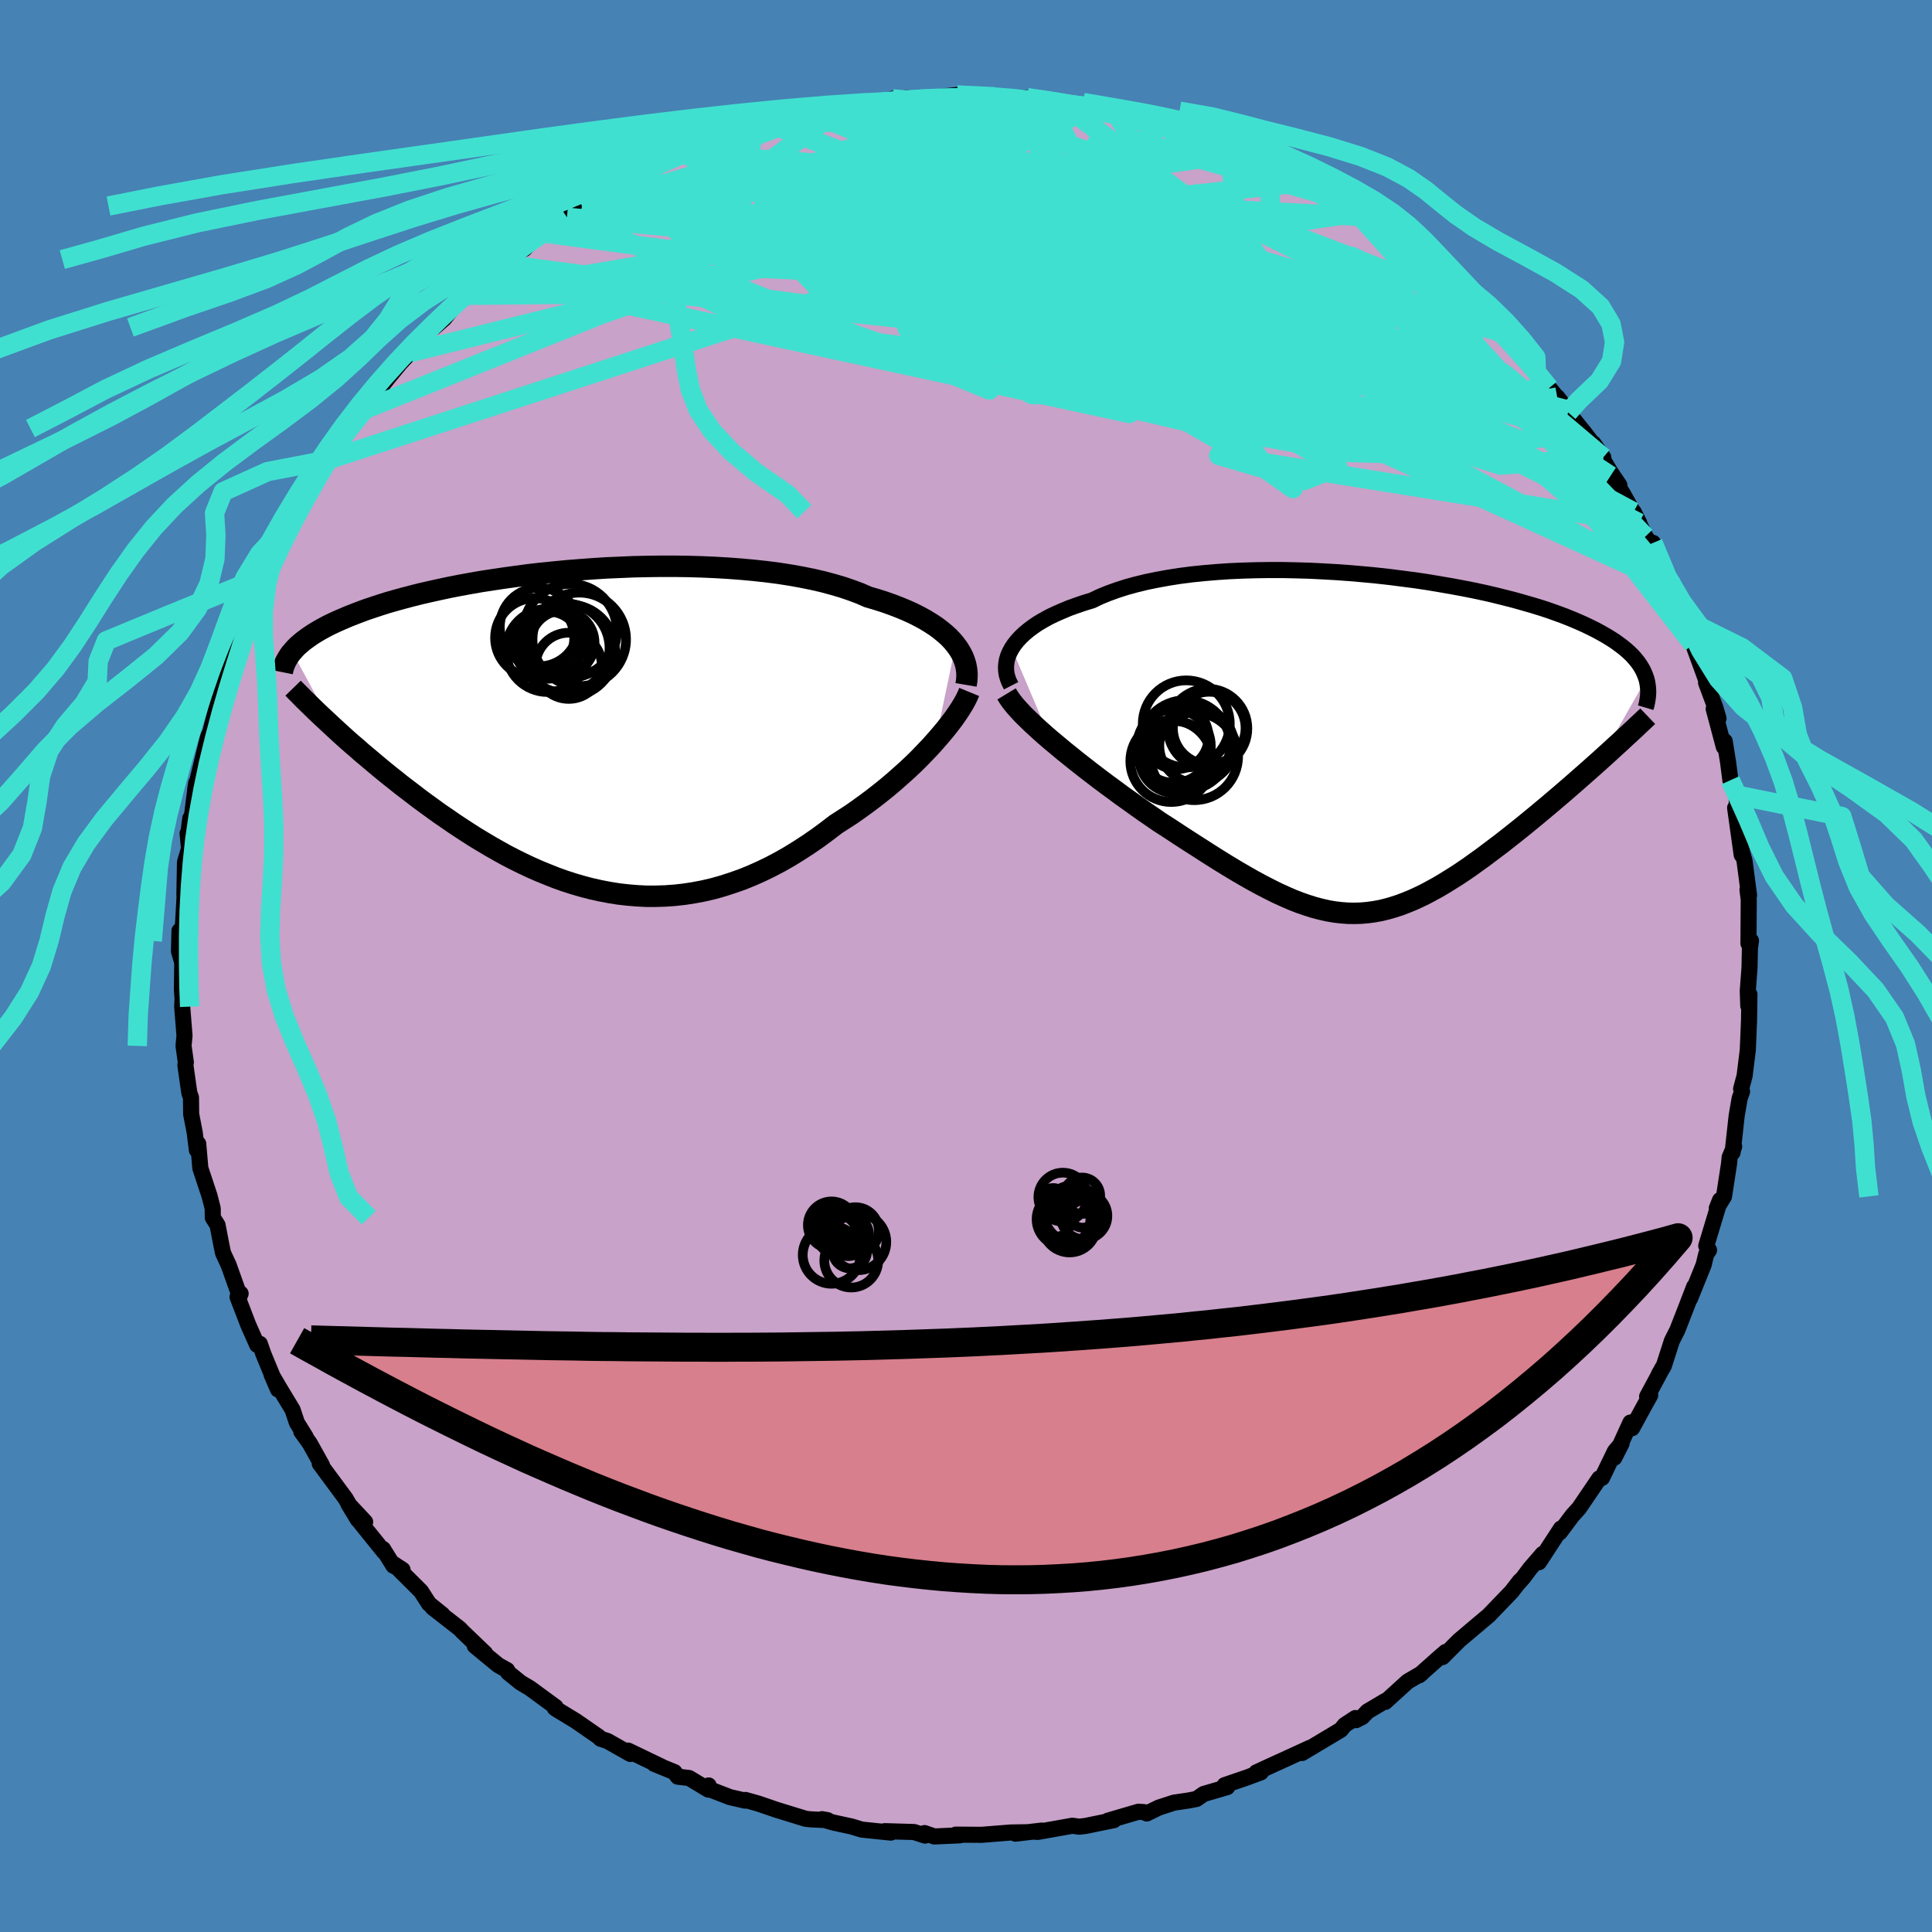 <svg xmlns="http://www.w3.org/2000/svg" width="500" height="500" viewBox="-100 -100 200 200"><defs><clipPath id="c"><path d="m38.54-8.89-.33-.4-.37-.39-.42-.38-.45-.37-.49-.37-.54-.35-.57-.35-.61-.33-.65-.33-.69-.31-.72-.3-.76-.29-.79-.28-.82-.26-.86-.25-.82-.36-.88-.33-.94-.32-.99-.29-1.04-.28-1.09-.25-1.14-.23-1.18-.21-1.22-.19-1.25-.16-1.29-.14-1.31-.12-1.34-.1-1.37-.08-1.38-.06-1.39-.04-1.41-.02H8.02l-1.41.02-1.42.03-1.4.06-1.41.06-1.39.09-1.37.1-1.37.11-1.34.13-1.31.13-1.3.15-1.26.17-1.24.17-1.21.18-1.17.18-1.14.2-1.1.2-1.07.21-1.03.22-.99.22-.96.22-.91.23-.87.23-.84.23-.8.23-.76.24-.72.24-.69.23-.65.24-.62.24-.59.23-.56.24-.53.23-.5.23-.48.23-.45.24-.42.23-.39.23-.37.23-.34.23-.32.23-.3.22-.27.23-.26.22-.23.22-.21.23-.19.22 4.2 7.76.48.44.48.44.5.45.51.45.53.45.53.47.55.46.56.47.57.48.58.48.59.48.61.48.61.49.63.48.64.49.65.5.67.49.69.5.69.5.72.49.72.5.74.49.75.49.77.49.78.47.79.47.81.46.81.45.83.43.85.42.85.4.86.38.88.36.88.35.9.32.9.29.92.27.92.24.94.21.94.18.94.15.96.11.96.08.97.05h.97l.98-.03.98-.07.99-.11.98-.15 1-.19.99-.23 1-.28.99-.32 1-.35.99-.4.99-.44.99-.48.99-.52.98-.56.97-.6.97-.63.96-.66.95-.7.94-.72.79-.51.79-.51.77-.54.76-.55.75-.56.73-.57.72-.58.7-.59.68-.6.67-.6.64-.6.62-.61.59-.61.57-.6.54-.6"/></clipPath><clipPath id="b"><path d="m-37.64-10.02.26-.39.3-.38.35-.38.39-.37.43-.36.48-.36.52-.35.56-.33.6-.33.65-.31.68-.3.72-.3.75-.27.79-.27.83-.25.79-.38.85-.35.91-.33.96-.31 1.02-.28 1.06-.26 1.12-.23 1.16-.21 1.2-.19 1.24-.16 1.27-.13 1.3-.11 1.33-.09 1.35-.06 1.37-.04 1.38-.02h1.39l1.4.03 1.41.04 1.4.07 1.4.08 1.39.1 1.38.12 1.37.13 1.35.15 1.33.17 1.31.17 1.28.19 1.25.21 1.22.21 1.19.22 1.16.23 1.12.24 1.08.25 1.04.26 1.01.26.96.27.93.27.88.27.84.28.81.29.76.28.72.29.68.29.65.29.6.29.58.29.53.29.51.29.47.29.45.29.41.3.39.29.35.29.33.3.3.29.26.3.25.3.21.29.19.3.17.3.14.3.12.3.1.29-4.84 8.49-.55.49-.56.5-.57.5-.57.5-.58.51-.59.51-.59.51-.6.51-.6.51-.61.51-.61.51-.62.51-.62.51-.62.5-.63.5-.63.5-.64.5-.65.49-.65.49-.65.49-.66.47-.65.47-.66.45-.66.44-.67.42-.66.41-.66.39-.66.36-.65.35-.66.32-.66.3-.66.27-.66.25-.65.21-.66.19-.66.16-.67.12-.66.09-.67.06-.67.02-.68-.01-.69-.05-.69-.08-.71-.12-.71-.16-.73-.19-.73-.23-.75-.26-.77-.3-.78-.34-.79-.36-.82-.41-.83-.43-.85-.46-.88-.5-.89-.52-.91-.55-.94-.58-.95-.6-.98-.63-1-.64-1.02-.66-1.03-.68-1.06-.68-.78-.54-.79-.54-.79-.56-.78-.56-.79-.56-.78-.58-.78-.57-.77-.58-.76-.58-.75-.58-.74-.58-.72-.58-.71-.57-.68-.57-.66-.55"/></clipPath><filter id="a"><feTurbulence baseFrequency=".05" numOctaves="3" result="noise" type="noise"/><feDisplacementMap in="SourceGraphic" in2="noise" scale="2"/></filter></defs><rect width="100%" height="100%" x="-100" y="-100" fill="#4682B4"/><path fill="#C8A2C8" stroke="#000" stroke-linejoin="round" stroke-width="1.667" d="m81.11.16-.18 2.41.05 1.54.12-1.18-.04 2.66L81 7.08l-.07 1.63-.33 2.66-.36 1.35.1.27-.25.71-.31 1.8-.42 3.8-.08.05.24-.66-.47 1.12-.06.66-.52 3.38-.75 1.23.34-.85-1.43 4.74.29.44-.29.41-.27 1.12-1.41 3.49.43-1.24-.78 2.03-.96 2.46-.57 1.13-.84 2.61-.5.84.42-.74-1.64 3.05.32-.14-.66 1.19-1.21 2.22-.18-.58-1.66 3.64.75-1.49-.7.83-1.33 2.75-.28.05-2.1 3.09-.69.76-1.3 1.74.12-.4-2.28 3.49.39-.86-1.29 1.49-.73.97-.63.71.29-.37-.88 1.13-2.37 2.46-.35.29-1.86 1.57-.85.72-1.7 1.71.32-.53-.74.64-2 1.78.25-.2-1.44.84-2.32 2.11-.02-.09-1.82 1.08-.54.57-.65.33-.06-.22-1.1.72-.41.5-4.01 2.4.8-.53-2.92 1.34-.97.44-1.65.76.48-.01-1.45.54-2.31.79.27.2-2.43.71-.75.52-.84.16-1.49.22-1.57.51-1.25.61-.28-.14-.58-.04-3.17.93.63-.06-2.93.6-.65.08-.72-.1-3.59.64-.3-.02.72-.12-2.72.32 1.25-.15-1.74.03-3.03.24-2.66-.02.45.07-2.67.12-1.01-.35.05.26-1.14-.37-3.03-.09.63.15-3-.31-1.06-.32-1.93-.42-1.14-.34.57.1-1.71-.08-.55-.06-3.02-.93-1.9-.65-1.31-.37-.04.07-1.56-.36-2.29-.88.08-.33-.03.43-1.99-1.2-1.18-.14-.34-.47-2.1-.86.82.32-3.52-1.69.24.35-2.37-1.34-.73-.24-.16-.18-2.4-1.66-2.04-1.24-.13-.1.09-.1-2.69-1.97-.93-.55-1.31-1.06-.09-.24-.92-.51-2.43-2 1.07.77-2.34-2.24-.29-.31-2.81-2.19 1.03.74-1.4-1.13-.83-1.29-2.85-2.84.94.61-.94-.41-1.08-1.74.1.29-2.45-3.04.5-.05-1.73-1.85.98 1.62-1.28-2.2-2.67-3.61.23.17-1.26-2.26-.88-1.22.46.55-.92-1.48-.44-1.33-1.35-2.23-.83-1.42.67 1.55-1.52-3.69-.36-1.04-.28.11-.92-2.07-1.11-2.89.32-.35-.1.25-1.14-3.2-.58-1.25-.16-.77-.41-2.12-.49-.77-.01-.95-.18-.72-.16-.61-.94-2.84-.22-2.53-.14.65-.22-1.79-.37-1.92-.02-1.73-.17-.47-.41-2.89.05-.28-.24-1.7.1-1.06-.24-3 .04-.82-.04-.55-.03-.42.04-2.78-.34-1.15.05-2.13.27 1.04.28-4.99.04-.35-.08.58.06-3.4.42-1.39-.15-1.57.07.07.21-1.64.09.36.52-4.02-.1.68.89-3.65.44-1.8.23-.47.49-1.95.26-1.28.02.73.59-2.55.4-1.13.57-1.76.33-.7-.41.56.88-2.36.18-.44 1.58-3.81.68-1.5-.54.69 1.17-2.49-.29.76 1.69-3.35.77-1.41.56-.85 1.44-2.46-.77 1.47.82-1.81 1.9-2.62-.38.02.12.07 2.02-3.28 1.17-1.13.74-.84-.73.76 1.93-2.47 1.21-1.55 2.09-2.53-1.61 1.84 1.81-1.94 2.04-2.44.44-.16 1.06-.93 1.56-1.95-.27.39 1.24-.9-.16.06 1.99-2.14 2.56-1.56-.87.47 1.41-1.32.82-.24 1.32-1.32.53-.36 2.23-1.57.33-.04 1.55-1.16.07.23 2.02-1.32 2.05-.98-.05.05.23-.22 2.23-1.31 2.11-1.06 1.98-.8 1.03-.27-1.28.32 2.97-.9-.27.08 2.01-.71 1.68-.89-.39.14 1.4-.48 1.43-.45 1.42-.16.89-.32 2.53-.41 1.62-.42.84-.38.58-.03 3.7-.48-.64-.1 2.34.01-.33-.24 1.31-.05 2.9-.01-.03.02-.38-.04 2.89-.32 1.65.32 1.15-.27 1.06.12 2.47.2.51-.09 2.51.38-.15-.02 1.63.29-.21-.15 3.06.56.5.24.89.2-.2-.1 1.5.15 2.41.43 2.29.91.31-.23-.73-.22 2.95 1.18 1.33.3.01-.03 3.25 1.37.73.31-.26-.04 1 .17.66.45 1.73.8 1.22.54 2.36 1.32 1.11.26 2.53 1.54-.67-.4 2.51 1.41.33.31.62.38 2.41 1.86-.54-.47 2.68 2.09-1.6-1.34 1.65 1.18 2.38 2.01 1.29.77 1.31 1.1-.62-.42 2.99 2.47-1.91-1.29 2.66 2.4.06-.03 1.54 1.68.86 1 2.24 2.13-.18-.1.66 1.03 1.33 1.67 1.86 2.26-1.03-1.32 1.14 1.6 1.72 2.17-.22-.3 2.13 2.78-1.03-1.46 1.7 2.86 1 1.48-.91-.98 1.19 1.72 1.77 3.16-.58-1.14 1.22 2.55.86 1.26-.07-.6 2.01 4.35-.35-.12.27.13.88 2.8.33 1.11.3-.28.93 3.02-.22-.51 1.62 4.44-.28-.47.95 2.55.34 1.15-.5-.99 1.05 3.94.09-.59.35 2.18.24 1.86.37.46.27 1.07.07 2.29-.22-.96.68 4.87-.11-.81.4 1.41.47 3.58-.16-.57.13 1.03L81-2.33l.26-.29-.11.77-.04 2.01-.18 2.41" filter="url(#a)"/><path fill="#fff" d="m-37.64-10.02.26-.39.3-.38.35-.38.39-.37.43-.36.48-.36.52-.35.56-.33.6-.33.65-.31.68-.3.72-.3.75-.27.79-.27.83-.25.79-.38.85-.35.91-.33.96-.31 1.02-.28 1.06-.26 1.12-.23 1.16-.21 1.2-.19 1.24-.16 1.27-.13 1.3-.11 1.33-.09 1.35-.06 1.37-.04 1.38-.02h1.39l1.4.03 1.41.04 1.4.07 1.4.08 1.39.1 1.38.12 1.37.13 1.35.15 1.33.17 1.31.17 1.28.19 1.25.21 1.22.21 1.19.22 1.16.23 1.12.24 1.08.25 1.04.26 1.01.26.96.27.93.27.88.27.84.28.81.29.76.28.72.29.68.29.65.29.6.29.58.29.53.29.51.29.47.29.45.29.41.3.39.29.35.29.33.3.3.29.26.3.25.3.21.29.19.3.17.3.14.3.12.3.1.29-4.84 8.49-.55.49-.56.5-.57.5-.57.5-.58.51-.59.51-.59.51-.6.51-.6.51-.61.51-.61.51-.62.51-.62.51-.62.5-.63.5-.63.5-.64.5-.65.49-.65.49-.65.49-.66.47-.65.47-.66.45-.66.44-.67.42-.66.41-.66.39-.66.36-.65.35-.66.32-.66.3-.66.27-.66.25-.65.21-.66.19-.66.16-.67.12-.66.09-.67.06-.67.02-.68-.01-.69-.05-.69-.08-.71-.12-.71-.16-.73-.19-.73-.23-.75-.26-.77-.3-.78-.34-.79-.36-.82-.41-.83-.43-.85-.46-.88-.5-.89-.52-.91-.55-.94-.58-.95-.6-.98-.63-1-.64-1.02-.66-1.03-.68-1.06-.68-.78-.54-.79-.54-.79-.56-.78-.56-.79-.56-.78-.58-.78-.57-.77-.58-.76-.58-.75-.58-.74-.58-.72-.58-.71-.57-.68-.57-.66-.55" filter="url(#a)" transform="translate(42.38 -22.87)"/><path fill="#fff" d="m38.54-8.89-.33-.4-.37-.39-.42-.38-.45-.37-.49-.37-.54-.35-.57-.35-.61-.33-.65-.33-.69-.31-.72-.3-.76-.29-.79-.28-.82-.26-.86-.25-.82-.36-.88-.33-.94-.32-.99-.29-1.04-.28-1.09-.25-1.14-.23-1.18-.21-1.22-.19-1.25-.16-1.29-.14-1.31-.12-1.34-.1-1.37-.08-1.38-.06-1.39-.04-1.41-.02H8.02l-1.41.02-1.42.03-1.4.06-1.41.06-1.39.09-1.37.1-1.37.11-1.34.13-1.31.13-1.3.15-1.26.17-1.24.17-1.21.18-1.17.18-1.14.2-1.1.2-1.07.21-1.03.22-.99.22-.96.22-.91.23-.87.23-.84.23-.8.23-.76.24-.72.24-.69.23-.65.24-.62.24-.59.23-.56.24-.53.23-.5.23-.48.23-.45.24-.42.23-.39.23-.37.23-.34.23-.32.23-.3.22-.27.23-.26.22-.23.22-.21.23-.19.22 4.2 7.76.48.44.48.44.5.45.51.45.53.45.53.47.55.46.56.47.57.48.58.48.59.48.61.48.61.49.63.48.64.49.65.5.67.49.69.5.69.5.72.49.72.5.74.49.75.49.77.49.78.47.79.47.81.46.81.45.83.43.85.42.85.4.86.38.88.36.88.35.9.32.9.29.92.27.92.24.94.21.94.18.94.15.96.11.96.08.97.05h.97l.98-.03.98-.07.99-.11.98-.15 1-.19.99-.23 1-.28.99-.32 1-.35.99-.4.99-.44.99-.48.99-.52.98-.56.97-.6.97-.63.96-.66.95-.7.94-.72.79-.51.79-.51.77-.54.76-.55.75-.56.73-.57.72-.58.7-.59.68-.6.67-.6.64-.6.62-.61.59-.61.57-.6.54-.6" filter="url(#a)" transform="translate(-39.61 -24.35)"/><g fill="none" stroke="#000" transform="translate(42.38 -22.87)"><path stroke-linejoin="round" stroke-width="1.667" d="m-37.71-6.14-.19-.37-.15-.38-.11-.38-.06-.39-.02-.39.03-.39.07-.4.12-.4.17-.39.21-.39.26-.39.3-.38.35-.38.39-.37.43-.36.48-.36.52-.35.56-.33.6-.33.65-.31.68-.3.72-.3.75-.27.79-.27.83-.25.79-.38.85-.35.91-.33.96-.31 1.02-.28 1.06-.26 1.12-.23 1.16-.21 1.2-.19 1.24-.16 1.27-.13 1.3-.11 1.33-.09 1.35-.06 1.37-.04 1.38-.02h1.39l1.4.03 1.41.04 1.4.07 1.4.08 1.39.1 1.38.12 1.37.13 1.35.15 1.33.17 1.31.17 1.28.19 1.25.21 1.22.21 1.19.22 1.16.23 1.12.24 1.08.25 1.04.26 1.01.26.96.27.93.27.88.27.84.28.81.29.76.28.72.29.68.29.65.29.6.29.58.29.53.29.51.29.47.29.45.29.41.3.39.29.35.29.33.3.3.29.26.3.25.3.21.29.19.3.17.3.14.3.12.3.1.29.08.3.05.3.04.3.02.3v.3l-.02.3-.04.3-.05.3-.06.3-.09.3" filter="url(#a)"/><path stroke-linejoin="round" stroke-width="2.222" d="m-38.18-5.3.23.38.29.41.35.44.4.45.45.48.5.49.53.51.58.53.6.54.64.55.66.55.68.57.71.57.72.58.74.58.75.58.76.58.77.58.78.57.78.58.79.56.78.56.79.56.79.54.78.54 1.06.68 1.03.68 1.02.66 1 .64.98.63.95.6.94.58.91.55.89.52.88.5.85.46.83.43.82.41.79.36.78.34.77.3.75.26.73.23.73.19.71.16.71.12.69.08.69.05.68.01.67-.02.67-.06.66-.09.67-.12.66-.16.66-.19.65-.21.66-.25.66-.27.66-.3.66-.32.65-.35.66-.36.66-.39.66-.41.67-.42.66-.44.66-.45.65-.47.66-.47.65-.49.65-.49.65-.49.64-.5.63-.5.63-.5.62-.5.62-.51.62-.51.61-.51.61-.51.6-.51.6-.51.59-.51.59-.51.58-.51.57-.5.57-.5.56-.5.55-.49.54-.49.53-.48.52-.48.52-.47.5-.47.49-.45.49-.45.47-.45.47-.44.45-.43" filter="url(#a)"/><circle cx="-19.683" cy=".017" r="4.66" clip-path="url(#b)" filter="url(#a)"/><circle cx="-17.203" cy="-1.758" r="3.762" clip-path="url(#b)" filter="url(#a)"/><circle cx="-17.363" cy="-1.718" r="4.108" clip-path="url(#b)" filter="url(#a)"/><circle cx="-20.593" cy="-.828" r="3.326" clip-path="url(#b)" filter="url(#a)"/><circle cx="-19.578" cy="-2.193" r="4.506" clip-path="url(#b)" filter="url(#a)"/><circle cx="-21.133" cy="1.657" r="4.238" clip-path="url(#b)" filter="url(#a)"/><circle cx="-18.748" cy="1.167" r="4.536" clip-path="url(#b)" filter="url(#a)"/><circle cx="-18.493" cy=".052" r="3.876" clip-path="url(#b)" filter="url(#a)"/><circle cx="-20.848" cy=".097" r="3.812" clip-path="url(#b)" filter="url(#a)"/><circle cx="-20.728" cy="1.247" r="3.73" clip-path="url(#b)" filter="url(#a)"/></g><g fill="none" stroke="#000" transform="translate(-39.61 -24.35)"><path stroke-linejoin="round" stroke-width="2.222" d="m39.61-4.75.07-.41.03-.42V-6l-.05-.42-.08-.42-.13-.42-.16-.41-.21-.41-.25-.41-.29-.4-.33-.4-.37-.39-.42-.38-.45-.37-.49-.37-.54-.35-.57-.35-.61-.33-.65-.33-.69-.31-.72-.3-.76-.29-.79-.28-.82-.26-.86-.25-.82-.36-.88-.33-.94-.32-.99-.29-1.04-.28-1.09-.25-1.14-.23-1.18-.21-1.22-.19-1.25-.16-1.29-.14-1.31-.12-1.34-.1-1.37-.08-1.38-.06-1.39-.04-1.41-.02H8.02l-1.41.02-1.42.03-1.4.06-1.41.06-1.39.09-1.37.1-1.37.11-1.34.13-1.31.13-1.3.15-1.26.17-1.24.17-1.21.18-1.17.18-1.14.2-1.1.2-1.07.21-1.03.22-.99.22-.96.22-.91.23-.87.23-.84.23-.8.23-.76.24-.72.24-.69.23-.65.24-.62.24-.59.23-.56.24-.53.23-.5.23-.48.23-.45.24-.42.23-.39.23-.37.23-.34.23-.32.23-.3.22-.27.23-.26.22-.23.22-.21.23-.19.22-.18.21-.15.22-.14.22-.12.21-.11.21-.09.21-.08.21-.07.21-.05.21-.04.2m71.11 2.05-.16.39-.21.43-.25.45-.3.49-.34.51-.37.53-.42.55-.45.57-.48.57-.51.59-.54.6-.57.6-.59.61-.62.61-.64.6-.67.6-.68.6-.7.59-.72.58-.73.57-.75.56-.76.55-.77.54-.79.51-.79.51-.94.72-.95.7-.96.66-.97.63-.97.6-.98.56-.99.52-.99.48-.99.44-.99.4-1 .35-.99.32-1 .28-.99.23-1 .19-.98.15-.99.11-.98.07-.98.03h-.97l-.97-.05-.96-.08-.96-.11-.94-.15-.94-.18-.94-.21-.92-.24-.92-.27-.9-.29-.9-.32-.88-.35-.88-.36-.86-.38-.85-.4-.85-.42-.83-.43-.81-.45-.81-.46-.79-.47-.78-.47-.77-.49-.75-.49-.74-.49-.72-.5-.72-.49-.69-.5-.69-.5-.67-.49-.65-.5-.64-.49-.63-.48-.61-.49-.61-.48-.59-.48-.58-.48-.57-.48-.56-.47-.55-.46-.53-.47-.53-.45-.51-.45-.5-.45-.48-.44-.48-.44-.46-.43-.45-.42-.44-.41-.43-.41-.42-.41-.4-.39-.4-.39-.38-.39-.37-.37-.36-.37" filter="url(#a)"/><circle cx="-5.043" cy="-9.625" r="4.098" clip-path="url(#c)" filter="url(#a)"/><circle cx="-1.478" cy="-8.31" r="4.754" clip-path="url(#c)" filter="url(#a)"/><circle cx="-.423" cy="-9.46" r="4.84" clip-path="url(#c)" filter="url(#a)"/><circle cx="-2.163" cy="-9.11" r="3.32" clip-path="url(#c)" filter="url(#a)"/><circle cx="-1.368" cy="-10.365" r="4.84" clip-path="url(#c)" filter="url(#a)"/><circle cx="-4.583" cy="-10.735" r="4.066" clip-path="url(#c)" filter="url(#a)"/><circle cx="-3.708" cy="-8.315" r="4.304" clip-path="url(#c)" filter="url(#a)"/><circle cx="-1.513" cy="-6.725" r="3.428" clip-path="url(#c)" filter="url(#a)"/><circle cx="-1.923" cy="-8.56" r="4.63" clip-path="url(#c)" filter="url(#a)"/><circle cx="-3.678" cy="-8.865" r="3.482" clip-path="url(#c)" filter="url(#a)"/></g><g fill="none" stroke="#40E0D0" stroke-linejoin="round" stroke-width="2"><path d="M-15.7-88.13-.11-85.1l2 5.97-3.73 4.92-4.43 2.44-1.12.59 1.8-.25 1.64-.52-1.14-.61-4.31-.74-5.98-.87-5.62-.87-3.9-.7-1.65-.49.7-.37 3.01-.25 5.17.45 7.87 2.34 13.39 5.25 23.02 8.07 28.73 8.89 10.63-.8" filter="url(#a)"/><path d="m20.48-87.23-24.45 20.5 1.48 4.49-2.06-2.2.27-2.78 3.48-2.35 2.99-2.6-.09-3.06-2.92-3.05-3.79-2.53-2.73-1.8-.93-1.13.28-.53.12.03-1.12.57-2.12.88-1.32.77 2.07.15 6.72-.6 8.99-.69 4.42.81-10.91 4.28-50.33 8.58" filter="url(#a)"/><path d="m-20.54-87.24 38.06 14.36-7.62-2.93-10.74-3.7-3.79-2.12 1.65-.33 5.1 1.87 8.16 4.29 10.65 6.14 11.12 6.65 8.62 5.53 3.62 3.3-2.23.82-6.98-1.13-9.51-2.22-9.81-2.63-8.73-2.64-7.11-2.33-4.89-1.47-1.13-.23 4.56.24 9.66-1.93 9.1-6.86 2.79-9.31 2.69-2.4" filter="url(#a)"/><path d="m65.97-52.65-10.18-8.61-15.62-8.85-10.14-1.83-4.17 3.19-3.04 3.42-4.62.85-5.11-1.54-3.33-2.36-.26-1.84 2.85-.69 5.49.6 7.47 1.83 8.15 2.59 6.58 2.22 2.46.34-3.16-2.42L31-70.2l-11.59-4.3-12.36-2.41-9.32-1.64 1.39-4.7 9.33-6.26" filter="url(#a)"/><path d="M-41.31-77.51 2.43-59.63l-3.65-2.59 2.66-4.56 8.66-3.33 6.33-2.1.86-1.19-2.8-.6-3.26-.34-2.08-.38-1.6-.67-3.07-1.02-5.76-1.19-7.81-.98-7.51-.43-4.07.28 2.05.99 9.52 1.96 16.3 3.64 20.04 5.91 18.6 7.16 11.51 4.63 3.09-.32 9.89 10.3" filter="url(#a)"/><path d="m-62.24-57.61 24.54-9.86 18.83-6.51 9.79-4.5 6.95-2.74 5.51-.73 3.74 1.29 2.1 2.76 1.09 3.17.95 2.41 1.69 1.04 2.93.02 3.9.03 3.99.75 3.12 1.07.93-.35-3.94-3.7-11.37-6.9L-1.6-86.7 2.96-90" filter="url(#a)"/><path d="m.75-89.85 1.6 10.6-18.42 4.04-12.01.86-4.49 1.07 1.59 2.33 6.67 3.09 10.28 2.72 11.78 1.49 11.16.04 9.01-1.07 5.98-1.54 2.49-1.42-1.27-.97-5.09-.5-8.29-.29-9.24-.26-5.6.1 3.62 1.33 14.99 3.11 18.42 3.23.13-3.61-47.3-23.43" filter="url(#a)"/><path d="m28.76-84.19-44.37 6.28-6.05 2.68 12.87 4.84 18.57 5.73 13.1 3.72 3.07.27-4.57-2.5-6.69-3.47-4.32-2.95-.65-1.93 1.64-1.25 1.76-1.07.92-.85 1.04.19 3.11 2.15 5.97 4 6.48 3.79 1.68.12-7.8-5.72-16.28-9-18.77-4.77-29.23 5.26" filter="url(#a)"/><path d="m5.43-89.8 15.61 13.76 2.66 11.68 1.54 3.53 4.5-1.05 2.98-3.25-2.12-4.16-7.2-3.89-9.8-2.51-9.3-.51-6.25 1.32-2 2.29 1.87 2.14 4.01 1.24 4.07.28 2.92-.13 2.31.07 3.59.55 6.41.92 7.82 1.02 3.4.42-8.57-2.07-19.56-7.79 5.4-13.45" filter="url(#a)"/><path d="m8.45-89.51 10.22 20.13-1.09 8.03 5.71 4.06.84.58-6.73-2.88-8.82-4.76-4.83-4.41 1.61-2.46 6.54-.22 7.7 1.11 4.9 1.02-.27-.28-5.48-2.01-8.65-3.27-8.99-3.44-6.8-2.41-2.91-.49 2.29 1.71 8.63 3.56 14.88 4.57 17.76 4.42 13.93 3.22 7.24 4.09 17 20.19" filter="url(#a)"/><path d="m-51.63-69.43 19.17-.2 25.53-5.88L4.7-79.43l.5-.5-4.53 1.72-4.26 2.3-1.48 1.84.57 1.06.64.3.14-.38 1.22-1.09 4.02-1.84 6.09-2.67 4.71-3.37 1.2-3.1 3.68-.38 20.5 5.86" filter="url(#a)"/><path d="M-35.44-80.91 2.8-81.5l25.11 8.13 13.9 6.81 5.68 3.57.42 1.94-4.35.81-9.45-1-13.18-3.16-13.74-4.64-11.26-4.68-7.44-3.19-3.3-.65 1.98 1.73 9.25 2.3 14.83-.57 9-6.63-4.78-7.61" filter="url(#a)"/><path d="m-29.37-84.03 9.92 1 13.81 5.57 6.88 2.38-1.45-1.45-4.26-2.29-2.23-1.22.96-.28 2.04-.16.22-.21-2.42.27-2.91 1.08.26 1.3 6.67.14 15.07-2.58L24.04-86" filter="url(#a)"/><path d="m-29.12-84.08 8.91 4.83 13.19 7.63 16.93 1.94 13.84-.81 9.66-.37 6.47 1 4.39 2.08 2.8 2.51.71 1.94-2.66.13-6.92-2.39-10.32-4.24L17.1-73.8l-7.67-1.32-2.8 1.87.6 2.58 2.42-.37 12.05-1.27L62.34-57.3" filter="url(#a)"/><path d="m60.37-59.84-19.3 1.93-15.22-4.84 3.48-2.36 9.27-.14 6.99.35 3.37.03.48-.73-1.95-1.95-3.63-2.98-3.35-2.67-.65-.28L42-70.24l-.78 5.18-19.43 1.64-69.74-9.24" filter="url(#a)"/><path d="m73.05-39.44-31.79-15.9-20-6.17-8.07-4.24-6.33-3.01-5.6-1.16-1.39.34 4.42.93 7.84.8 6.78.25 2.52-.51-1.64-1.26-2.75-1.53-.14-.82 4.59.93 8.75 2.94 10.26 3.6 8.32 1.92 4.04-.81-.43-2.47-11.27-11.97" filter="url(#a)"/><path d="m61.2-58.9-22.58 4.11-26.31-6.36-5.47-5.41 3.89-3.92 2.69-3.25-1.03-2.68-2.92-1.62-2.88.16-2.29 2.46-2 4.42-1.84 5-1.12 3.8 1.2 1.59 5.62-.23L16-62.04l8.22-2.24 2.64-2.51 35.37 9.21" filter="url(#a)"/><path d="m53.11-68.33-25.23-9.64-18.22 1.93-8.37 4.67-5 1.71-4.95-1.17-3.13-1.59.65-.32 3.08.93 1.94 1.18-1.17.45-2.07-.7 2.02-1.77 8.65-2.42 11.13-2.29 5.48-1.05 1.74 2.03 35.8 10.81" filter="url(#a)"/><path d="m34.73-81.08-39.93 4.3-2.84-.68 4.28-1.3 3.73-1.85 2.05-1.74 2.51-.58 4.9 1.08 6.63 2.25 5.43 2.37 1.09 1.6-4.42.64-8.36.17-9.37.25-9.23.36-11.11-.03-10.14-1.93 17.39-12.79" filter="url(#a)"/><path d="M75.27-33.3 62.11-50.22 40.47-63.28 20.84-70.3 8.6-73.72l-6.06-2.07-2.22-1.3.82-.26 3.77.79 5.75 1.21 5.73.78 3.83-.05 1.5-.53.24-.17.29.75.52 1.34-.35.83-2.25-.68-3.56-1.84-2.65-.8-.48 3.26-6.02 6.92-57.1-6.03" filter="url(#a)"/><path d="m-15.7-88.13 33.42 13.49-7.02-1.29-5.79-1.91 1.97-.42 4.96.84 4.82 1.86 4.64 2.75 4.73 3.06 3.71 2.43 1.02 1.05-2.46-.43-5.59-1.33-7.99-1.39-9.62-.74-9.08.5-3.39 1.98 8.6 2.76 20.79.86 19.45-4.76 4.29-5.44" filter="url(#a)"/><path d="M73.93-36.64 60.45-56.1l-7.27-7.65-5.36-3.47-3.7-1.04-5.2-.9-9.91-2-14.76-2.63-16.39-2.14-13.22-1.27-6.04-.88 2.56-1.01 9.44-.82 12.55.4 11.46 2.15 5.34 2.25-11.87-1.36-47.84-2.2" filter="url(#a)"/><path d="m-24.66-85.56 3.78-1.16 5.86-.74 7.52.98 9 2.96L9.59-80l3.38 2.27-3.35.49-7.99-.34-7.35.14-2.18 1.17 2.54 1.93 1.29 1.94-5.75.72-12.39-.59-35.33 8.77" filter="url(#a)"/><path d="m1.9-90.12-2.14 3.16 10.54 1.84 6.81 2.23 3.13 3.85 2.41 5.01 3.09 4.47 2.48 2.13-.71-1.06-5.23-3.52-8.47-4.18-8.53-3.01-5.82-.95-2.76.92-2.02 2.08-4.14 2.26-3.96-.19 26.2-13.75" filter="url(#a)"/><path d="M14.17-88.39-7.37-86.2l-1.56.94.65 2.9.72 4 1.92 4.23 4.85 4.31 8.14 4.24 9.31 3.72 7.32 2.95 3.81 2.45 1.59 2.54 1.93 2.71 2.54 1.79-1.01-1.14-10.49-6.08L3.23-68.07-9.16-81.99l8.26-8.18" filter="url(#a)"/><path d="m55.46-65.57-12.11-3.99-15.73-7.81-9.81-3.7-8.08.11-6.96 2.24-3.13 3.17 2.46 3.47L9-68.97l8.12 1.73 5.59-.7-.26-3.53-8.5-5.52-16.63-5.23-19.76-1.38-17.25 5.16" filter="url(#a)"/><path d="m-21.97-86.79-2.93 18.43 8.85 1.38 1.3-2.91 3.07-2.08 6.95.23 6.24 1.61 1.76 1.09-1.81-.65-1.33-2.22 2.38-2.8 5.54-2.56 4.71-1.84-.08-.62-4.24 1.38.2 4.02 19.67 7.8 41.38 20.66" filter="url(#a)"/><path d="m45.71-74.1-6.27 15.83-31.43-5.1-21.12-6.56-6.06-5.59 3.55-4.11 6.55-2.39 4.66-.76.52.57-3.13 1.53-4.4 2.17-2.83 2.48.6 2.44 4.22 1.94 6.54.95 6.92-.42 5.59-1.75 3.58-2.43 2.34-1.95 2.91-.4 4.85 1.17 5.58 1 2.74-1.67-.21-3.81 3.32-.12" filter="url(#a)"/><path d="m9.72-89.39 19.54 14.51L36-65.04l-7.16-.75-8.22-4.91-2.82-4.13 1.77-1.5 2.64.9-.02 2.1-4.52 1.94-8.73.75-10.8-.65-9.92-1.47-6.49-1.25-1.77-.12 2.81 1.32 6.29 2.36 8.4 2.51 9.5 1.83 9.25.66 3.61-1.49-15.97-6.34-45.16-4.23" filter="url(#a)"/><path d="m69.69-45.87-43.53-6.99 8.83 2.6 3.5-1.37-7.27-4.28-9.74-4.39-5.31-3.18.76-2.16 4.3-1.81 4.08-1.73 1.41-1.34-1.14-.53-1.44.32 1.15.85 5.1 1.14 6.47 1.13-.43-.75-19.51-6.74-46.29-8.93" filter="url(#a)"/><path d="M-49.64-71.57 16.92-57.2l-.11-6.12L1.32-69.7l-11.34-4.29-5.68-2.56-2.81-1.07-.57.02 3.08.58 7.71.9 11.21 1.31 11.9 1.75 9.54 1.86 5.54 1.31 2.11.34 1.1-.28 2.93.45 6.05 2.81 7.57 5.93 3.96 6.8-10.83-1.66-51.75-33.94" filter="url(#a)"/><path d="M24.04-86 1.53-74.95l5.12.59-.08-4.49-3.84-3.95-2.45-1.01 1.27 2.16 3.86 4.36 3.52 4.87 1.12 3.71-.91 1.62-1.35-.23-1.06-.98-.99-.52.33.66 5.09 1.91 13.49 4.69 48.48 22.11" filter="url(#a)"/><path d="M69.11-47.01 32.53-66.68l-19.21-1.79-16.66-.93-10.76-2.02-2.39-2.29 5.52-1.62 10.77.26 13.02 3.05 13 5.29L36.54-62l5.1.21-3.86-6.19-13.41-9.35-22.59-5.14-41.47 4.03" filter="url(#a)"/><path d="M73.05-39.44 47.73-61.3 21.1-74.47 3.95-77.91l-6.28 2.24 1.65 3.25 5.62 1.86 7.29.68 8.39.93 9.22 2.27 9.09 3.66 7.27 4.28 3.51 3.73-1.9 2.09-8.24-.24-14.05-2.55-17.26-4.05-15.81-4.22-8.84-3.12 2.2-1.28 13.27.49 18.42.95 12.23-1.89-2.86-8.42 1.89-6.94" filter="url(#a)"/><path d="m41.16-77.58-13.06-.68-14.87-2.96-7.12-1.26-.95.98 3.22 1.98 4.21 1.42 2.32.06-.37-1.11-2.28-1.42-3.44-.9-4.95.08-7.19 1.12-8.96 1.88-8.21 2.12-3.23 1.97 6.65 2.18 20.59 3.54 32.33 4.6 15.35-5.64" filter="url(#a)"/><path d="M72.78-39.57 17.57-69.28l-9.49-9.4-.23.47L5.5-74.3.23-70.88l-6.46 1.27-5.75-.81-3.64-2.04-.92-2.27 1.55-1.78 3.22-.91 3.89-.11 3.77.25 3.08-.04 2.04-.9.74-1.85-.65-2.37-1.59-2.15-1.19-1.42 1.12-.69 4.1-.42 3.95-.5-3.72-.47-19.47-.04" filter="url(#a)"/><path d="m-7.59-89.77 11.23 1.06-3.12 3.63-13.11 5.44-13.82 4.86-8.7 2.84-2.26.73 2.99-.73 6.51-1.43 8.53-1.5 9.2-1.17 8.54-.61 6.69-.02 4.16.41 1.67.52.01.3-.22.07 1.13.27 3.22 1.06 3.98 1.97 1.63 2.32-2.18 2.18-.42 2.44 11.08.55-1.86-20.05" filter="url(#a)"/><path d="M40.54-77.96 15.7-74.32l-27.6 1.54-13.76-.8-2.16-.64 5.59.28 8.69.82 6.93.86 2.4.74-1.39.8-1.8 1.15 1.24 1.64 5.59 2 8.38 1.92 7.56 1.15 2.99-.24-3.39-1.92-8.42-3.51-10.13-4.7-9.61-4.8-5.86-3.72 19.8-8.1" filter="url(#a)"/><path d="m66.73-50.75-9.39-6.12-11.8-2.83-7.64-3.51-3.48-2.71-5.92-2.59-11.92-3.05-15.57-2.83-13.71-1.25-6.58 1.37 4.07 4.16 15.8 5.88 24.23 5.34 22.54 1.66 7.01-5.27-14.16-15.77" filter="url(#a)"/><path d="m-43.87-75.9 61.79 8.18 15.45-1.48-.37.07-6.54 1.36-7.3 1.78-5.27 2.04-2.87 1.84-1.45.77-1.33-1.12-2.01-3.09-2.69-4.18-2.68-3.88-1.98-2.32-1.13-.27-.87 1.3-1.31 1.71-1.54.93-.26-.44 2.96-1.42 6.95-1.22 9.56.24 9.03 2.08 1.78 1.08-33.65-17.6" filter="url(#a)"/><path d="m-39.76-78.67 52.83 6.2 3.82.67-7.83-2.26L6-75.65l2.1.23 3.19 1.37 2.01 1.35 1.32.66 2.07-.09 3.17-.59 2.91-.91.52-1.18-3.32-1.47-6.71-1.64-7.61-1.44-5.26-.62-1.35.75.3 2.15-3.15 3.18-12.54 5.33-49.82 16.21" filter="url(#a)"/><path d="m2.96-90-.51 5.16-10.59 1.4-6.31.1-3.65 1.46-.24 3.12 5.01 3.72 9.62 3.35L7.1-69.01l8.07 2.44 3.24 2.66-1.39 2.82-4.44 2.04-5.76-.11-5.7-3.15-4.28-5.76-1.14-6.43 3.39-4.59 7.11-1.39 5.76.09-2.83-3.16-.83-5.98" filter="url(#a)"/><path d="m-8.96-89.44-3.14.58-2.65.66-2.41.67-2.26.71-2.06.76-1.83.82-1.6.88-1.37.96-1.12 1.04-.81 1.1-.52 1.18-.29 1.25-.18 1.33-.18 1.42-.24 1.5-.27 1.59-.19 1.66-.01 1.74.19 1.81.32 1.89.31 1.98.3 2.07.42 2.14.83 2.16 1.44 2.16 2.01 2.15 2.6 2.18 3.2 2.22 1.73 1.8" filter="url(#a)"/><path d="m-13.24-88.93-2.87.74-3.38.69-3.56.7-3.51.77-3.35.83-3.14.89-2.89.98-2.63 1.05-2.42 1.12-2.31 1.2-2.34 1.28-2.47 1.35-2.6 1.44-2.69 1.53-2.71 1.61-2.64 1.69-2.53 1.76-2.45 1.85-2.44 1.92-2.5 2-2.61 2.06-2.72 2.12-2.8 2.15-2.84 2.17-2.93 2.17-3.12 2.17-3.38 2.2-3.64 2.23-3.7 2.33-3.47 2.49-2.94 2.7-2.44 2.85-2.54 2.54-3.46 1.22" filter="url(#a)"/><path d="m-15.7-88.13-4.37.66-2.83.66-2.51.75-2.84.82-3.35.89-3.8.96-4.16 1.04-4.39 1.11-4.48 1.19-4.44 1.25-4.35 1.33-4.35 1.42-4.55 1.5-4.98 1.6-5.54 1.66-6.02 1.74-6.21 1.8-6 1.89-5.42 1.99-4.74 2.07-4.33 2.13-4.49 2.16-5.36 2.15-6.75 2.15-7.96 2.18-7.85 2.21-7.1 1.79" filter="url(#a)"/><path d="m-18.23-87.72-2.65.59-2.86.7-2.59.73-2.56.8-2.81.91-3.08 1.04-3.21 1.16-3.27 1.25-3.38 1.31-3.52 1.35-3.63 1.39-3.59 1.42-3.37 1.44-3.1 1.46-2.94 1.5-3.08 1.58-3.5 1.66-4.08 1.77-4.52 1.88-4.66 1.99-4.47 2.1-3.99 2.11-3.76 1.94M79.77-17.7l10.9 2.22.96 3.08.94 3.12 2.65 3.01 3.32 2.94 2.83 2.9 1.91 2.85 1.18 2.82.97 2.76 1.24 2.7 1.72 2.63 2.07 2.58 2.08 2.55 1.74 2.55 1.24 2.59.8 2.63.65 2.67.92 2.67 1.53 2.64 2.28 2.59 2.74 2.52 2.61 2.39 1.94 2.24 1.21 2.09.99 2.08.92 2.27-.43 2.7-3.9 3.04" filter="url(#a)"/><path d="m-29.37-84.03-3.96.56-5.05 1.13-3.56 1.22-2.33 1.24-1.68 1.28-1.61 1.35-2.01 1.46-2.68 1.55-3.44 1.64-4.09 1.71-4.44 1.78-4.47 1.85-4.24 1.94-3.94 2.01-3.76 2.08-3.78 2.12-4 2.15-4.3 2.16-4.52 2.17-4.54 2.18-4.32 2.21-3.9 2.26-3.37 2.35-2.78 2.47-2.19 2.59-1.66 2.6-1.49 2.47-2.06 2.18-3.34 1.97-3.55 1.93" filter="url(#a)"/><path d="m-29.37-84.03-1.29.55-2.56 1.12-3.26 1.22-3.42 1.22-3.06 1.27-2.64 1.33-2.52 1.44-2.81 1.53-3.35 1.62-3.9 1.69-4.29 1.76-4.47 1.82-4.47 1.91-4.39 2-4.31 2.07-4.23 2.12-4.11 2.15-3.91 2.14-3.71 2.15-3.71 2.14-4.08 2.13-4.56 2.12-4.36 2.11-2.97 2.09-3.16 1.95m77.6-37.13-2.37 1.57-2.25 1.53-2.01 1.49-1.81 1.51-1.76 1.58-1.82 1.69-1.9 1.81-1.93 1.92-1.92 2.03-1.86 2.11-1.8 2.18-1.71 2.23-1.63 2.29-1.57 2.34-1.5 2.38-1.46 2.42-1.39 2.45-1.33 2.46-1.25 2.47-1.17 2.48-1.08 2.48-1.02 2.49-.98 2.53-.94 2.57-.92 2.62-.88 2.66-.79 2.68-.69 2.65-.56 2.6-.44 2.54-.36 2.51-.32 2.54-.31 2.62-.26 2.72-.2 2.73-.19 2.71-.1 3.19" filter="url(#a)"/><path d="m-41.64-77.47-3.26 1.72-2.81 1.64-2.75 1.72-2.88 1.77-2.79 1.8-2.47 1.87-2.19 1.96-2.13 2.06-2.34 2.12-2.65 2.15-2.9 2.17-3.01 2.17-2.94 2.19-2.72 2.21-2.45 2.24-2.16 2.31-1.91 2.38-1.73 2.44-1.61 2.47-1.55 2.47-1.59 2.42-1.74 2.38-2.02 2.35-2.38 2.38-2.67 2.46-2.65 2.55-2.3 2.63-1.86 2.64-1.76 2.6-1.97 2.57-1.9 2.69" filter="url(#a)"/><path d="m-41.64-77.47-2.44 1.72-2.2 1.64-2.15 1.72-2.09 1.78-2.02 1.8-1.98 1.88-1.98 1.96-1.97 2.06-1.91 2.12-1.82 2.15-1.68 2.18-1.55 2.17-1.46 2.19-1.4 2.21-1.38 2.26-1.37 2.31-1.37 2.38-1.34 2.44-1.26 2.47-1.17 2.46-1.04 2.42-.91 2.39-.82 2.37-.76 2.39-.75 2.47-.74 2.55-.73 2.62-.68 2.67-.58 2.69-.42 2.84-.27 3.26-.36 4.3m39.84-72.94-4.46 1.47-5.19 1.69-3.11 1.79-1.52 1.8-1.14 1.85-1.57 1.96-2.3 2.05-3.06 2.13-3.66 2.16-4 2.17-4.04 2.17-3.94 2.18-3.86 2.19-3.95 2.24-4.21 2.3-4.57 2.38-4.86 2.44-4.89 2.48-4.69 2.47-4.32 2.42-4.05 2.35-4.12 2.33-4.69 2.36-5.51 2.44-5.95 2.57-5.13 2.65-2.64 2.65.08 2.53-1.15 2.56m230.03-8.47.76 1.68 1.07 2.39 1.22 2.88 1.5 3.01 2.07 3.01 2.7 2.96 3 2.92 2.71 2.88 1.96 2.83 1.14 2.77.6 2.72.47 2.66.64 2.62.88 2.59 1.03 2.6 1.06 2.63 1.05 2.64 1.13 2.65 1.4 2.65 1.79 2.61 2.21 2.56 2.47 2.48 2.45 2.42 2.07 2.35 1.42 2.32.63 2.33-.09 2.36-.6 2.39-.77 2.37-.66 2.29-.5 2.12-.59 1.92-1.16 1.74-1.99 1.7-2.48 1.79-2.27 1.86-.58 1.54" filter="url(#a)"/><path d="m-62.24-57.61-1.82 2.23-1.57 2.35-1.38 2.28-1.32 2.33-1.32 2.44-1.26 2.5-1.15 2.49-1.02 2.46-.91 2.43-.83 2.42-.78 2.44-.76 2.47-.73 2.54-.69 2.61-.65 2.67-.56 2.68-.48 2.64-.37 2.55-.26 2.47-.19 2.43-.13 2.49-.06 2.61v2.74l.04 2.61.07 1.94m14.2-56.57-6.14 1.18-4.59 2.08-.89 2.21.14 2.31-.1 2.45-.61 2.55-1.19 2.55-1.83 2.5-2.48 2.43-2.96 2.39-3.09 2.41-2.89 2.46-2.51 2.53-2.25 2.61-2.37 2.68-2.9 2.75-3.65 2.79-4.29 2.82-4.44 2.84-4.03 2.84-3.17 2.81-2.25 2.78-1.63 2.76-1.44 2.75-1.58 2.74-1.69 2.73-1.48 2.71-.95 2.67-.35 2.61-.17 2.55-.59 2.5-1.49 2.48-2.25 2.51-2.2 2.57-.78 2.61 1.1 2.31m70.3-85.29-3.27 3.52-1.49 2.45-.98 2.26-.87 2.33-.87 2.38-.93 2.43-1.12 2.46-1.44 2.53-1.81 2.62-2.14 2.68-2.26 2.68-2.18 2.62-1.87 2.54-1.46 2.47-1.03 2.47-.71 2.51-.62 2.59-.81 2.65-1.23 2.68-1.69 2.66-2.07 2.67-2.04 2.7-.31 2.89" filter="url(#a)"/><path d="m-70.63-44.77-1.08 2.48-.69 2.8-.34 2.8v2.54l.17 2.33.17 2.26.11 2.3.08 2.41.12 2.51.16 2.6.17 2.67.11 2.73-.02 2.79-.14 2.82-.18 2.85-.08 2.83.17 2.79.49 2.74.84 2.72 1.1 2.71 1.21 2.73 1.15 2.74.94 2.73.68 2.69.6 2.64.99 2.51 2.07 2.1m-10.83-66.43-9.91 4.06-6.43 2.66-.84 2.13-.1 2.09-1.33 2.24-2.02 2.39-1.63 2.52-.87 2.61-.38 2.67-.47 2.72-1.1 2.78-2.07 2.83-3.13 2.85-4 2.82-4.47 2.78-4.45 2.72-4.02 2.69-3.4 2.7-2.77 2.72-2.14 2.73-1.52 2.73-1.08 2.71-1.21 2.69-1.47 2.92M74.56-35.81l5.76 2.85 4.23 3.19 1.02 3.03.49 2.79 1.01 2.63 1.31 2.58 1.17 2.6.89 2.64.85 2.68 1.1 2.71 1.53 2.73 1.84 2.73L97.67.07l1.73 2.72 1.56 2.73 1.54 2.74 1.72 2.72 1.88 2.66 1.74 2.55 1.17 2.43.43 2.34.26 2.31 1.21 2.52 1.94 3.62" filter="url(#a)"/><path d="m74.26-35.53 4.27 2.83 3.67 2.63 1.11 2.28.37 2.21 1.36 2.28 2.86 2.4 3.76 2.51 3.64 2.62 2.81 2.73 2.01 2.82 1.89 2.87 2.68 2.9 4.05 2.88 5.39 2.86 5.93 2.82 5.24 2.79 3.37 2.76 1.17 2.72v2.61l.9 2.34 3.13 1.78 3.3 1.36" filter="url(#a)"/><path d="m73.93-36.64.92 1.5 1.23 2.51 1.8 2.91 2.62 2.92 3.57 2.8 4.35 2.68 4.73 2.64 4.67 2.65 4.27 2.67 3.68 2.71 3.08 2.73 2.63 2.75 2.44 2.75 2.52 2.75 2.65 2.75 2.55 2.74 2.13 2.72 1.47 2.69.92 2.64.8 2.58 1.25 2.51 2.07 2.49 2.82 2.48 3.04 2.54 2.62 2.61 1.92 2.72 1.56 2.79 1.68 2.81 1.44 2.63.21 2.21 1.22 2.19" filter="url(#a)"/><path d="m71.12-43.8 1.46 3.48 1.53 2.63 1.79 2.45 1.86 2.58 1.74 2.75 1.57 2.79 1.39 2.74 1.18 2.69.97 2.63.79 2.63.7 2.65.67 2.68.67 2.71.71 2.73.75 2.73.76 2.72.72 2.72.61 2.74.51 2.76.45 2.76.42 2.7.37 2.59.23 2.45.15 2.39.35 2.95M62.34-57.3l1.12-1.26 2.1-2 1.27-2.05.31-1.96-.36-1.87-1.08-1.81-1.96-1.78-2.72-1.74-3.05-1.68-2.9-1.56-2.44-1.44-1.93-1.34-1.59-1.27-1.53-1.25-1.76-1.22-2.21-1.18-2.74-1.09-3.2-.99-3.38-.89-3.19-.79-2.83-.74-2.76-.68-3.41-.6" filter="url(#a)"/><path d="m60.37-59.84-1.97-2.42-2.03-2.26-1.97-2.09-1.85-1.86-1.75-1.64-1.74-1.49-1.79-1.41-1.9-1.4-2.02-1.4-2.17-1.41-2.27-1.4-2.34-1.35-2.35-1.27-2.33-1.16-2.28-1.06-2.25-.95-2.23-.87-2.23-.78-2.23-.71-2.22-.63-2.19-.55-2.15-.47-2.13-.41-2.17-.36-2.33-.32-2.59-.29-2.87-.23-2.94-.14" filter="url(#a)"/><path d="m59.04-61.51-.05-1.5-1.47-1.86-1.63-1.82-1.82-1.77-2.13-1.77-2.34-1.75-2.38-1.67-2.29-1.55-2.16-1.43-2.11-1.32-2.12-1.27-2.2-1.24-2.27-1.2-2.3-1.14-2.3-1.06-2.28-.97-2.28-.87-2.31-.78-2.36-.7-2.41-.61-2.43-.54-2.38-.47-2.28-.41-2.2-.36-2.2-.32" filter="url(#a)"/><path d="M59.04-61.51 57.94-63l-1.43-1.86-1.35-1.81-1.45-1.76-1.6-1.77-1.65-1.75-1.58-1.67-1.5-1.56-1.51-1.42-1.66-1.32-1.88-1.26-2.12-1.23-2.29-1.21-2.36-1.16-2.35-1.07-2.33-.98-2.35-.87-2.43-.78-2.58-.71-2.7-.62-2.71-.54-2.67-.47-3.32-.57" filter="url(#a)"/><path d="m43.57-75.72-1.66-1.95-1.34-1.61-1.88-1.4-2.36-1.23-2.53-1.08-2.37-.96-2.1-.87-1.89-.79-1.8-.73-1.88-.65-2.06-.57-2.3-.5-2.56-.43-2.81-.36-3.07-.3-3.27-.24-3.45-.16-3.55-.08-3.65.01-3.72.09-3.85.17-4.02.27-4.26.36-4.54.45-4.81.53-5.05.61-5.24.68-5.43.74-5.7.81-6.13.87-6.72.95-7.27 1.06-7.33 1.15-6.42 1.15-5.32 1.06" filter="url(#a)"/><path d="m9.93-89.24-1.95-.26-2.61-.23-2.86-.14-2.85-.02-2.75.07-2.69.15-2.75.23-2.96.32-3.28.41-3.64.5-4 .58-4.32.65-4.55.71-4.64.77-4.61.83-4.54.9-4.61.98-4.98 1.05-5.64 1.11-6.33 1.17-6.64 1.23-6.32 1.3-5.48 1.37-4.62 1.36-3.86 1.07" filter="url(#a)"/><path d="m2.96-90-2.54.1-2.6.06-2.49.1-2.59.18-2.82.28-3.06.39-3.22.48-3.24.56-3.16.62-3.06.68-3.09.73-3.31.81-3.69.89-4.14.99-4.49 1.1-4.61 1.19-4.45 1.27-4.02 1.33-3.44 1.38-2.92 1.41-2.61 1.43-2.67 1.43-3.15 1.43-3.85 1.43-4.51 1.54-5.73 2.09" filter="url(#a)"/></g><g fill="none" stroke="#000"><circle cx="11.05" cy="25.642" r="2.932" filter="url(#a)"/><circle cx="12.218" cy="25.87" r="2.418" filter="url(#a)"/><circle cx="10.026" cy="23.926" r="2.532" filter="url(#a)"/><circle cx="12.01" cy="23.778" r="1.882" filter="url(#a)"/><circle cx="9.37" cy="26.582" r="1.428" filter="url(#a)"/><circle cx="8.77" cy="24.706" r="1.048" filter="url(#a)"/><circle cx="10.09" cy="26.214" r="2.782" filter="url(#a)"/><circle cx="12.07" cy="25.69" r="1.396" filter="url(#a)"/><circle cx="9.03" cy="24.262" r="1.28" filter="url(#a)"/><circle cx="10.722" cy="26.85" r="2.804" filter="url(#a)"/><circle cx="-11.878" cy="30.494" r="2.79" filter="url(#a)"/><circle cx="-12.21" cy="27.858" r="2.178" filter="url(#a)"/><circle cx="-11.446" cy="27.386" r="2.416" filter="url(#a)"/><circle cx="-13.914" cy="29.91" r="2.986" filter="url(#a)"/><circle cx="-14.458" cy="26.634" r="1.116" filter="url(#a)"/><circle cx="-11.17" cy="28.57" r="2.92" filter="url(#a)"/><circle cx="-13.246" cy="27.306" r="2.47" filter="url(#a)"/><circle cx="-13.922" cy="26.818" r="2.446" filter="url(#a)"/><circle cx="-12.022" cy="29.514" r="1.782" filter="url(#a)"/><circle cx="-13.314" cy="27.83" r="2.06" filter="url(#a)"/></g><path fill="#D77F8C" stroke="#000" stroke-linejoin="round" stroke-width="3" d="m-69.24 38.79 1.26.71 1.27.7 1.27.71 1.28.7 1.29.7 1.3.7 1.3.69 1.31.69 1.32.69 1.32.68 1.33.67 1.34.67 1.34.66 1.35.66 1.35.65 1.36.64 1.37.63 1.37.63 1.38.61 1.38.6 1.39.6 1.39.58 1.4.58 1.4.56 1.41.55 1.41.53 1.42.53 1.42.51 1.42.49 1.43.48 1.44.47 1.43.45 1.45.44 1.44.41 1.45.41 1.45.38 1.46.36 1.46.35 1.46.33 1.47.31 1.47.29 1.47.27 1.47.25 1.48.23 1.48.2 1.48.18 1.49.16 1.48.14 1.49.11 1.49.09 1.5.07 1.49.04 1.5.01 1.49-.01 1.5-.04 1.5-.07 1.5-.09 1.51-.12 1.5-.15 1.5-.18 1.51-.21 1.5-.24 1.51-.27 1.51-.3 1.5-.33 1.51-.36 1.51-.4 1.5-.42 1.51-.47 1.5-.49 1.51-.53 1.5-.57 1.51-.6 1.5-.63 1.5-.67 1.51-.71 1.5-.75 1.5-.78 1.49-.82 1.5-.86 1.49-.9 1.5-.94 1.49-.98 1.49-1.02 1.48-1.06 1.49-1.1 1.48-1.15 1.48-1.19 1.48-1.23 1.48-1.27 1.47-1.32 1.47-1.36 1.47-1.41 1.46-1.45 1.46-1.5 1.46-1.54 1.45-1.59 1.45-1.64 1.45-1.69-1.43.4-1.43.38-1.43.37-1.43.37-1.43.35-1.43.35-1.43.34-1.43.34-1.43.32-1.43.32-1.43.31-1.43.3-1.43.29-1.43.29-1.43.27-1.43.28-1.43.26-1.43.26-1.42.24-1.43.25-1.43.23-1.43.23-1.43.22-1.43.22-1.43.21-1.43.2-1.43.19-1.43.19-1.43.18-1.43.18-1.43.17-1.43.17-1.43.15-1.43.16-1.43.14-1.43.15-1.43.13-1.43.13-1.43.13-1.43.12-1.43.11-1.42.11-1.43.1-1.43.1-1.43.1-1.43.09-1.43.08-1.43.08-1.43.08-1.43.07-1.43.07-1.43.06-1.43.06-1.43.05-1.43.05-1.43.05-1.43.04-1.43.04-1.43.04-1.43.03-1.43.03-1.43.02-1.43.02-1.43.02-1.42.02-1.43.01-1.43.01h-1.43l-1.43.01h-1.43l-1.43-.01h-1.43l-1.43-.01-1.43-.01-1.43-.01-1.43-.01-1.43-.02-1.43-.01-1.43-.02-1.43-.03-1.43-.02-1.43-.02-1.43-.03-1.43-.03-1.43-.03-1.43-.03-1.43-.03-1.43-.03-1.42-.04-1.43-.03-1.43-.04-1.43-.04-1.43-.03-1.43-.04-1.43-.04-1.43-.04-1.43-.04-1.43-.04-1.43-.04" filter="url(#a)"/></svg>